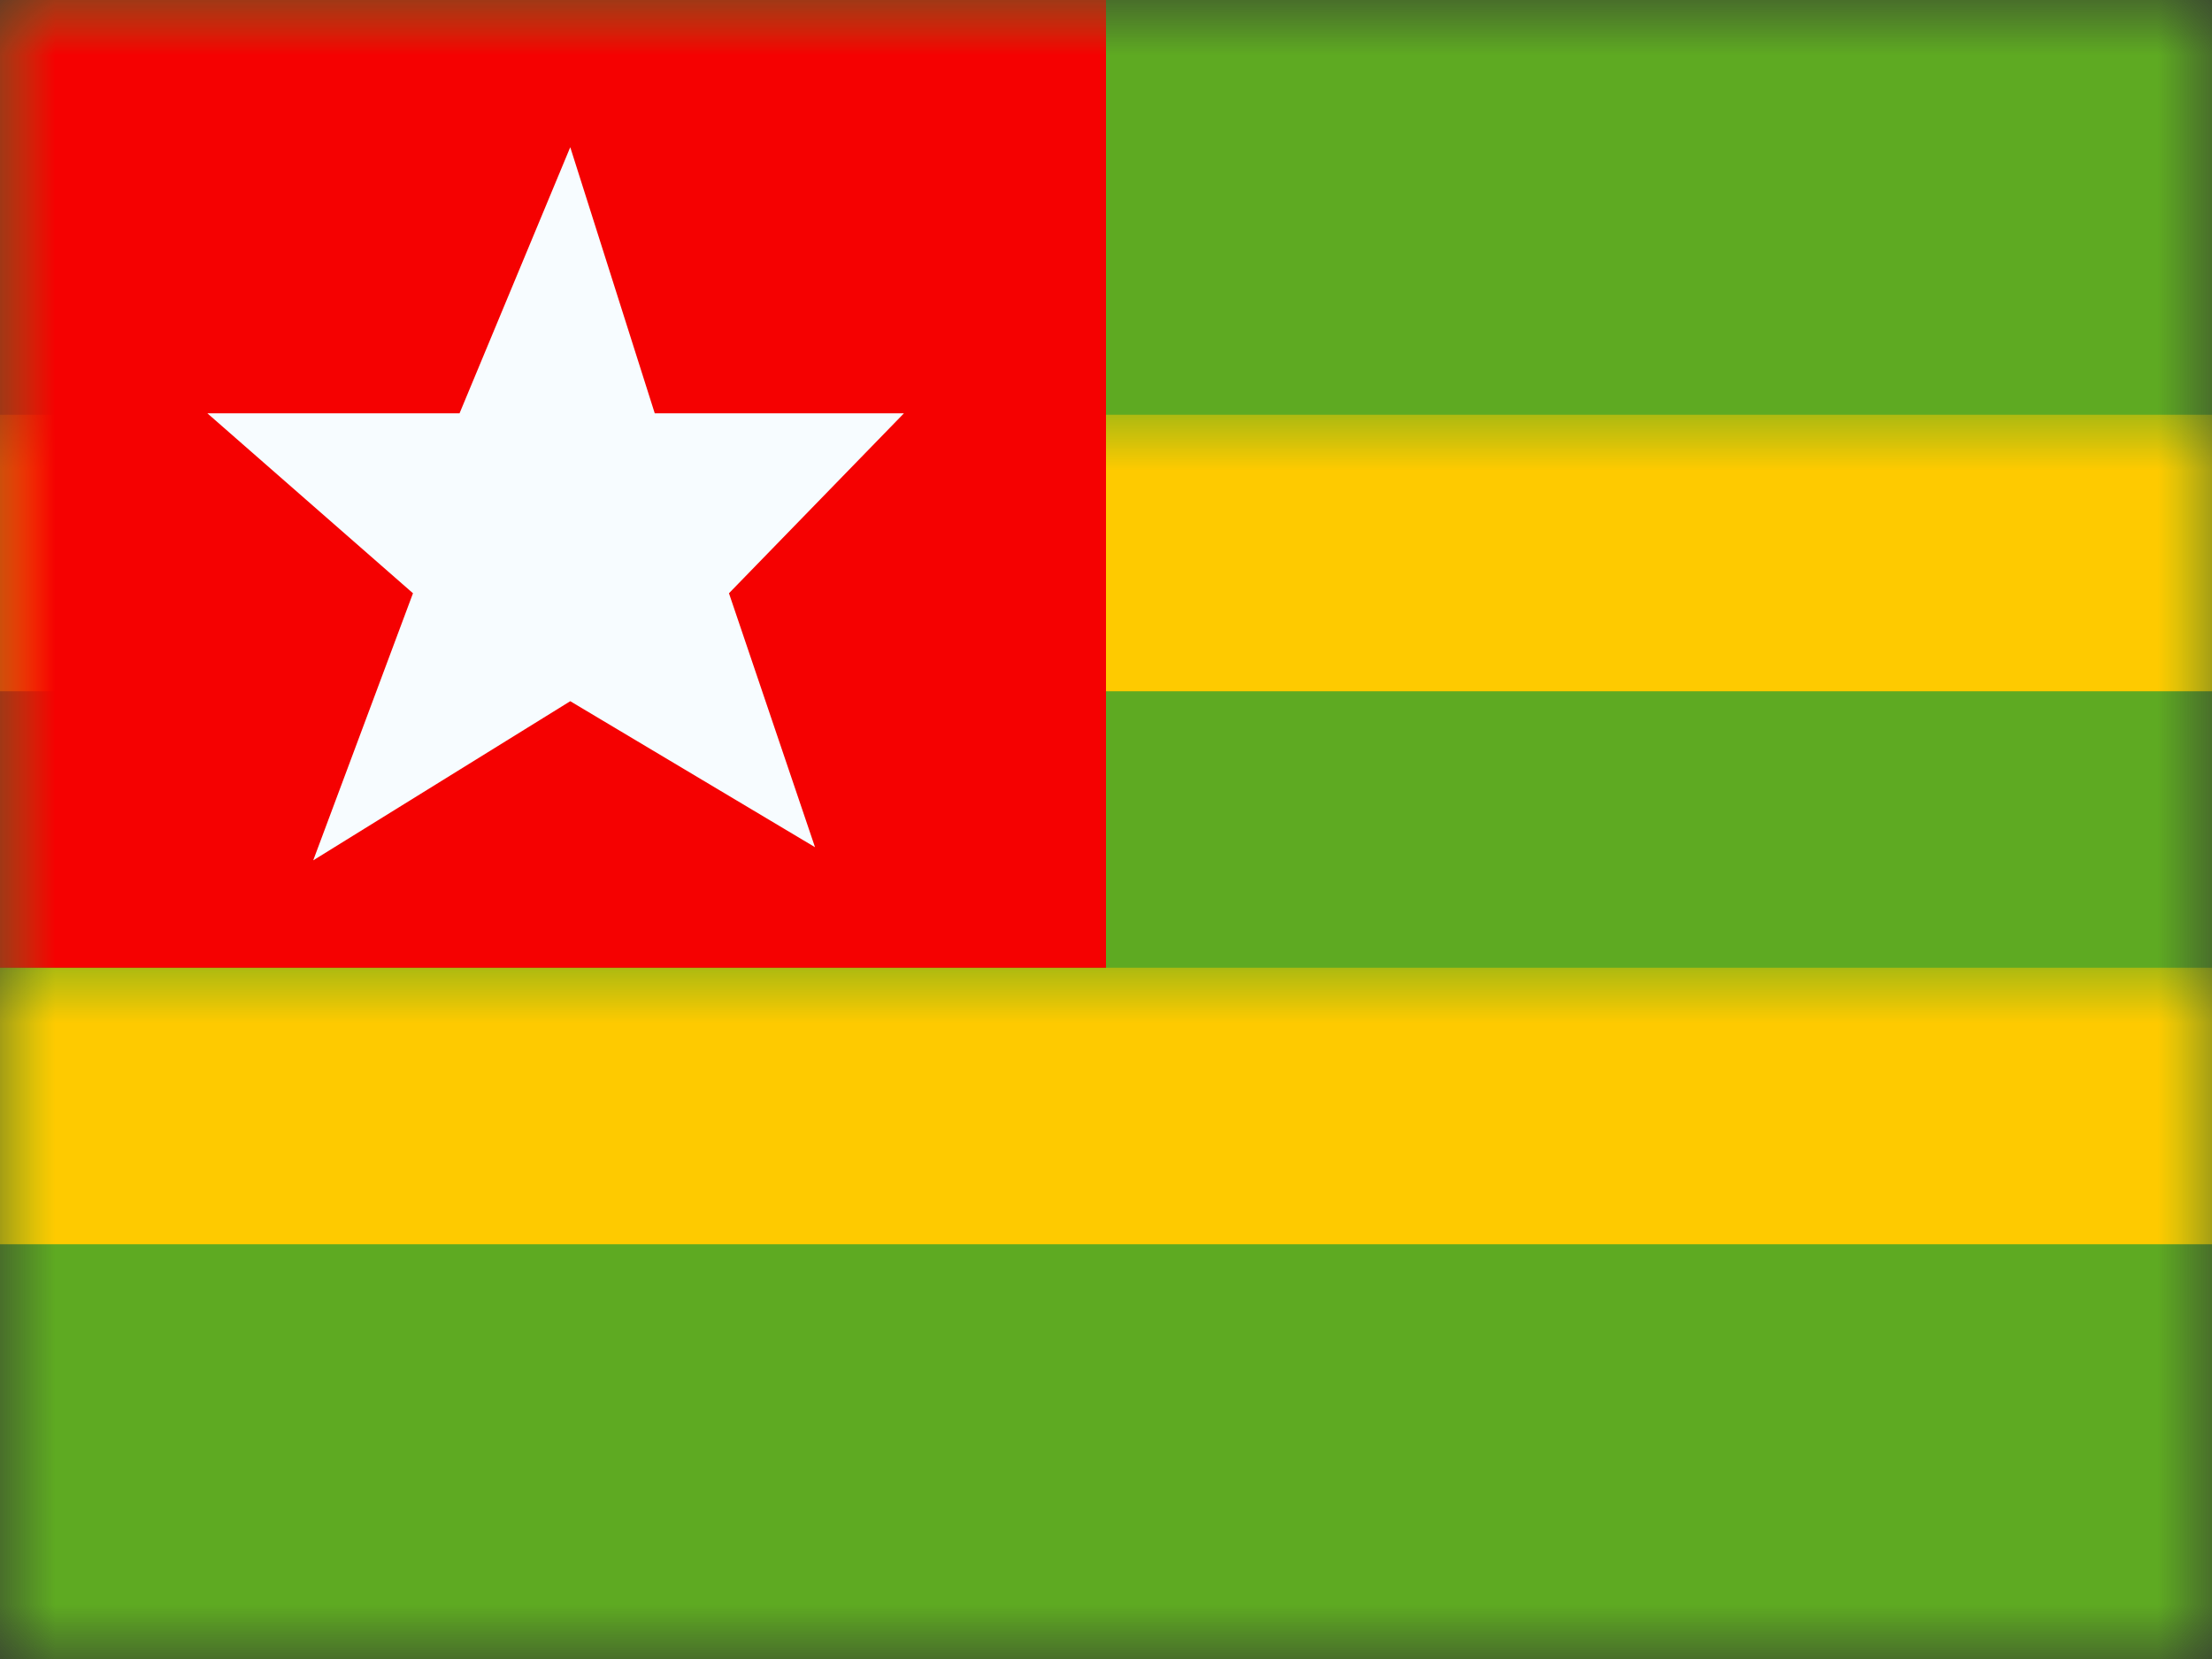 <?xml version="1.0" encoding="UTF-8"?>
<svg width="20px" height="15px" viewBox="0 0 20 15" version="1.1" xmlns="http://www.w3.org/2000/svg" xmlns:xlink="http://www.w3.org/1999/xlink">
    <rect x="0" y="0" width="20" height="15" fill="#333333" stroke="none"/>
    <title>flags/M/TG - Togo</title>
    <defs>
        <rect id="path-1" x="0" y="0" width="20" height="15"></rect>
    </defs>
    <g id="Symbols" stroke="none" stroke-width="1" fill="none" fill-rule="evenodd">
        <g id="flag">
            <mask id="mask-2" fill="white">
                <use xlink:href="#path-1"></use>
            </mask>
            <g id="mask"></g>
            <path d="M20.625,-0.625 L20.625,15.625 L-0.625,15.625 L-0.625,-0.625 L20.625,-0.625 Z" id="middle" stroke="#F7FCFF" stroke-width="1.25" fill="#5EAA22" fill-rule="nonzero" mask="url(#mask-2)"></path>
            <rect id="stripe" fill="#FECA00" mask="url(#mask-2)" x="0" y="3.75" width="20" height="2.5"></rect>
            <rect id="stripe" fill="#FECA00" mask="url(#mask-2)" x="0" y="8.75" width="20" height="2.5"></rect>
            <rect id="Rectangle-82" fill="#F50101" mask="url(#mask-2)" x="0" y="0" width="10" height="8.75"></rect>
            <polygon id="Star-5" fill="#F7FCFF" mask="url(#mask-2)" points="5.156 6.34 2.832 7.779 3.734 5.364 1.875 3.737 4.155 3.737 5.156 1.331 5.92 3.737 8.173 3.737 6.591 5.364 7.369 7.66"></polygon>
        </g>
    </g>
</svg>
